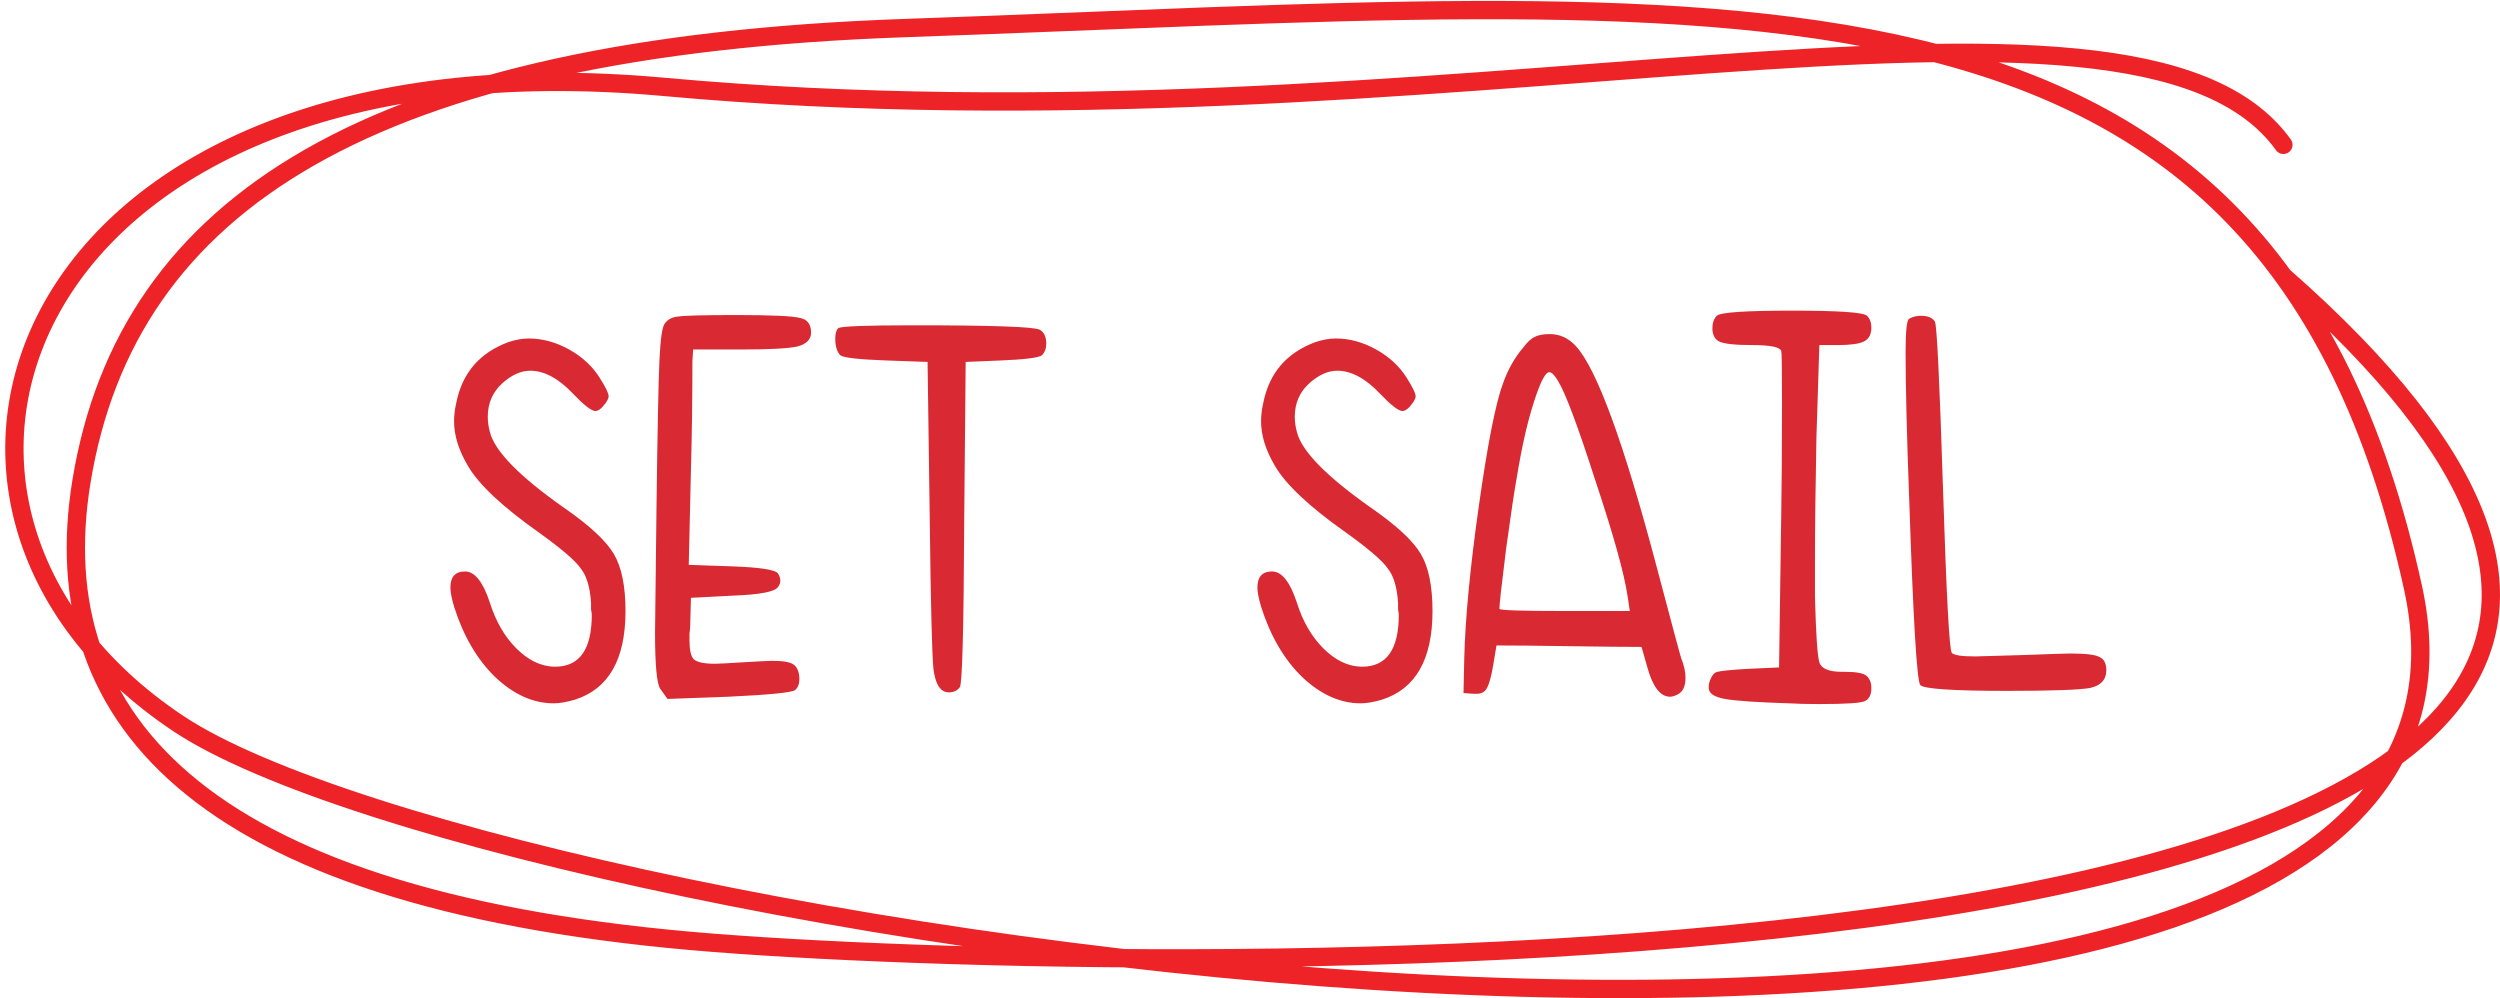 <svg width="273" height="109" viewBox="0 0 273 109" fill="none" xmlns="http://www.w3.org/2000/svg">
<path d="M55.504 37.363C56.304 37.096 57.05 36.963 57.744 36.963C59.237 36.963 60.704 37.363 62.144 38.163C63.584 38.963 64.704 40.003 65.504 41.283C66.144 42.296 66.464 42.963 66.464 43.283C66.464 43.443 66.357 43.683 66.144 44.003C65.717 44.589 65.344 44.883 65.024 44.883C64.597 44.883 63.797 44.269 62.624 43.043C61.024 41.336 59.45 40.483 57.904 40.483C56.891 40.483 55.877 40.936 54.864 41.843C53.797 42.803 53.264 44.029 53.264 45.523C53.264 46.056 53.344 46.616 53.504 47.203C54.037 49.283 56.73 52.029 61.584 55.443C64.357 57.363 66.171 59.043 67.024 60.483C67.877 61.923 68.304 64.003 68.304 66.723C68.304 72.003 66.464 75.229 62.784 76.403C61.877 76.669 61.104 76.803 60.464 76.803C58.224 76.803 56.09 75.843 54.064 73.923C52.09 72.003 50.597 69.443 49.584 66.243C49.317 65.336 49.184 64.643 49.184 64.163C49.184 62.989 49.717 62.403 50.784 62.403C51.85 62.403 52.757 63.549 53.504 65.843C54.144 67.869 55.104 69.523 56.384 70.803C57.664 72.083 59.024 72.749 60.464 72.803H60.624C63.291 72.803 64.624 70.909 64.624 67.123C64.624 67.016 64.597 66.829 64.544 66.563C64.544 66.243 64.544 66.003 64.544 65.843C64.437 64.136 64.064 62.883 63.424 62.083C62.837 61.229 61.317 59.923 58.864 58.163C54.864 55.336 52.277 52.909 51.104 50.883C50.09 49.176 49.584 47.549 49.584 46.003C49.584 45.363 49.664 44.696 49.824 44.003C50.464 40.749 52.357 38.536 55.504 37.363ZM72.571 35.363C72.891 34.883 73.398 34.616 74.091 34.563C74.785 34.456 76.891 34.403 80.411 34.403C84.251 34.403 86.571 34.509 87.371 34.723C88.171 34.883 88.571 35.416 88.571 36.323C88.571 37.069 88.065 37.576 87.051 37.843C86.038 38.056 84.038 38.163 81.051 38.163H75.691L75.611 39.443C75.611 43.496 75.558 47.443 75.451 51.283L75.211 61.683L79.851 61.843C82.998 61.949 84.705 62.216 84.971 62.643C85.291 63.176 85.291 63.656 84.971 64.083C84.651 64.616 82.998 64.936 80.011 65.043L75.451 65.283L75.371 68.323C75.371 68.536 75.345 68.829 75.291 69.203C75.291 69.523 75.291 69.763 75.291 69.923C75.291 70.989 75.451 71.683 75.771 72.003C76.145 72.323 76.918 72.483 78.091 72.483C78.411 72.483 79.425 72.429 81.131 72.323C82.945 72.216 84.011 72.163 84.331 72.163C85.505 72.163 86.278 72.296 86.651 72.563C87.078 72.883 87.291 73.416 87.291 74.163C87.291 74.696 87.131 75.096 86.811 75.363C86.438 75.629 84.011 75.869 79.531 76.083L72.891 76.323L72.091 75.203C71.718 74.616 71.531 72.589 71.531 69.123C71.531 68.856 71.585 64.243 71.691 55.283C71.798 46.963 71.905 41.656 72.011 39.363C72.118 37.069 72.305 35.736 72.571 35.363ZM91.211 36.963C91.211 36.429 91.318 36.056 91.531 35.843C91.745 35.629 94.518 35.523 99.851 35.523C108.331 35.523 112.891 35.683 113.531 36.003C114.011 36.269 114.251 36.776 114.251 37.523C114.251 38.056 114.091 38.483 113.771 38.803C113.398 39.069 111.905 39.256 109.291 39.363L105.451 39.523L105.291 56.963C105.238 68.696 105.078 74.723 104.811 75.043C104.545 75.416 104.145 75.603 103.611 75.603C102.705 75.603 102.145 74.749 101.931 73.043C101.771 71.336 101.638 65.949 101.531 56.883L101.291 39.523L96.811 39.363C93.825 39.256 92.145 39.069 91.771 38.803C91.398 38.429 91.211 37.816 91.211 36.963ZM143.629 37.363C144.429 37.096 145.175 36.963 145.869 36.963C147.362 36.963 148.829 37.363 150.269 38.163C151.709 38.963 152.829 40.003 153.629 41.283C154.269 42.296 154.589 42.963 154.589 43.283C154.589 43.443 154.482 43.683 154.269 44.003C153.842 44.589 153.469 44.883 153.149 44.883C152.722 44.883 151.922 44.269 150.749 43.043C149.149 41.336 147.575 40.483 146.029 40.483C145.015 40.483 144.002 40.936 142.989 41.843C141.922 42.803 141.389 44.029 141.389 45.523C141.389 46.056 141.469 46.616 141.629 47.203C142.162 49.283 144.855 52.029 149.709 55.443C152.482 57.363 154.295 59.043 155.149 60.483C156.002 61.923 156.429 64.003 156.429 66.723C156.429 72.003 154.589 75.229 150.909 76.403C150.002 76.669 149.229 76.803 148.589 76.803C146.349 76.803 144.215 75.843 142.189 73.923C140.215 72.003 138.722 69.443 137.709 66.243C137.442 65.336 137.309 64.643 137.309 64.163C137.309 62.989 137.842 62.403 138.909 62.403C139.975 62.403 140.882 63.549 141.629 65.843C142.269 67.869 143.229 69.523 144.509 70.803C145.789 72.083 147.149 72.749 148.589 72.803H148.749C151.415 72.803 152.749 70.909 152.749 67.123C152.749 67.016 152.722 66.829 152.669 66.563C152.669 66.243 152.669 66.003 152.669 65.843C152.562 64.136 152.189 62.883 151.549 62.083C150.962 61.229 149.442 59.923 146.989 58.163C142.989 55.336 140.402 52.909 139.229 50.883C138.215 49.176 137.709 47.549 137.709 46.003C137.709 45.363 137.789 44.696 137.949 44.003C138.589 40.749 140.482 38.536 143.629 37.363ZM170.136 41.603C169.763 40.963 169.443 40.643 169.176 40.643C168.75 40.643 168.19 41.736 167.496 43.923C166.803 46.056 166.19 48.749 165.656 52.003C165.39 53.443 164.99 56.109 164.456 60.003C163.976 63.843 163.736 66.003 163.736 66.483C163.736 66.643 166.11 66.723 170.856 66.723H177.976L177.736 65.123C177.363 62.616 176.19 58.403 174.216 52.483C172.296 46.509 170.936 42.883 170.136 41.603ZM166.296 38.003C166.776 37.363 167.203 36.963 167.576 36.803C167.95 36.589 168.51 36.483 169.256 36.483C170.323 36.483 171.256 36.909 172.056 37.763C174.35 40.216 177.31 48.296 180.936 62.003C182.643 68.456 183.523 71.736 183.576 71.843C183.896 72.643 184.056 73.363 184.056 74.003C184.056 74.963 183.763 75.576 183.176 75.843C182.856 76.003 182.59 76.083 182.376 76.083C181.31 76.083 180.483 75.016 179.896 72.883L179.256 70.643C177.496 70.643 174.856 70.616 171.336 70.563C167.816 70.509 165.176 70.483 163.416 70.483L163.096 72.403C162.883 73.736 162.643 74.643 162.376 75.123C162.163 75.549 161.79 75.763 161.256 75.763H160.936L159.816 75.683L159.896 71.923C160.003 67.549 160.536 61.976 161.496 55.203C162.456 48.429 163.336 43.976 164.136 41.843C164.67 40.349 165.39 39.069 166.296 38.003ZM187.474 34.483C187.848 34.109 190.594 33.923 195.714 33.923C200.781 33.923 203.501 34.109 203.874 34.483C204.194 34.803 204.354 35.229 204.354 35.763C204.354 36.509 204.088 37.016 203.554 37.283C203.021 37.549 202.061 37.683 200.674 37.683H198.674L198.354 47.763C198.248 53.203 198.194 57.683 198.194 61.203V65.203C198.301 69.256 198.461 71.629 198.674 72.323C198.888 73.016 199.714 73.363 201.154 73.363H201.474C202.754 73.363 203.554 73.523 203.874 73.843C204.194 74.163 204.354 74.589 204.354 75.123C204.354 75.869 204.114 76.349 203.634 76.563C203.208 76.776 201.554 76.883 198.674 76.883C197.288 76.883 196.194 76.856 195.394 76.803C191.874 76.696 189.528 76.536 188.354 76.323C187.181 76.109 186.594 75.709 186.594 75.123C186.594 74.749 186.648 74.456 186.754 74.243C186.968 73.709 187.234 73.416 187.554 73.363C187.928 73.256 188.994 73.149 190.754 73.043L194.274 72.883L194.514 55.923C194.568 52.829 194.594 48.776 194.594 43.763C194.594 40.243 194.568 38.429 194.514 38.323C194.354 37.896 193.314 37.683 191.394 37.683C189.474 37.683 188.248 37.549 187.714 37.283C187.234 37.016 186.994 36.536 186.994 35.843C186.994 35.256 187.154 34.803 187.474 34.483ZM208.49 34.803C208.863 34.589 209.29 34.483 209.77 34.483C210.517 34.483 211.023 34.696 211.29 35.123C211.503 35.443 211.797 41.469 212.17 53.203C212.543 64.883 212.863 70.909 213.13 71.283C213.343 71.549 214.197 71.683 215.69 71.683C215.957 71.683 217.797 71.629 221.21 71.523C223.983 71.416 225.61 71.363 226.09 71.363C227.797 71.363 228.863 71.496 229.29 71.763C229.77 71.976 230.01 72.456 230.01 73.203C230.01 74.216 229.423 74.856 228.25 75.123C227.077 75.336 224.063 75.443 219.21 75.443C213.237 75.443 210.063 75.229 209.69 74.803C209.317 74.269 208.917 67.549 208.49 54.643C208.223 47.549 208.09 42.163 208.09 38.483C208.09 36.136 208.223 34.909 208.49 34.803Z" fill="#D92932"/>
<path d="M249.347 30.165C340.649 110.402 129.898 107.003 78.005 102.963C22.642 98.652 4.524 79.052 8.911 52.483C13.913 22.194 40.383 5.107 98.822 3.065C190.061 -0.123 247.649 -8.1 263.5 64.167C279.351 136.434 55.5 102.963 19.5 79.031C-16.5 55.1 2 3.065 72.5 9.487C157.518 17.231 233 -6.97 249.347 15.816" stroke="#EE2327" stroke-width="2" stroke-linecap="round"/>
</svg>
